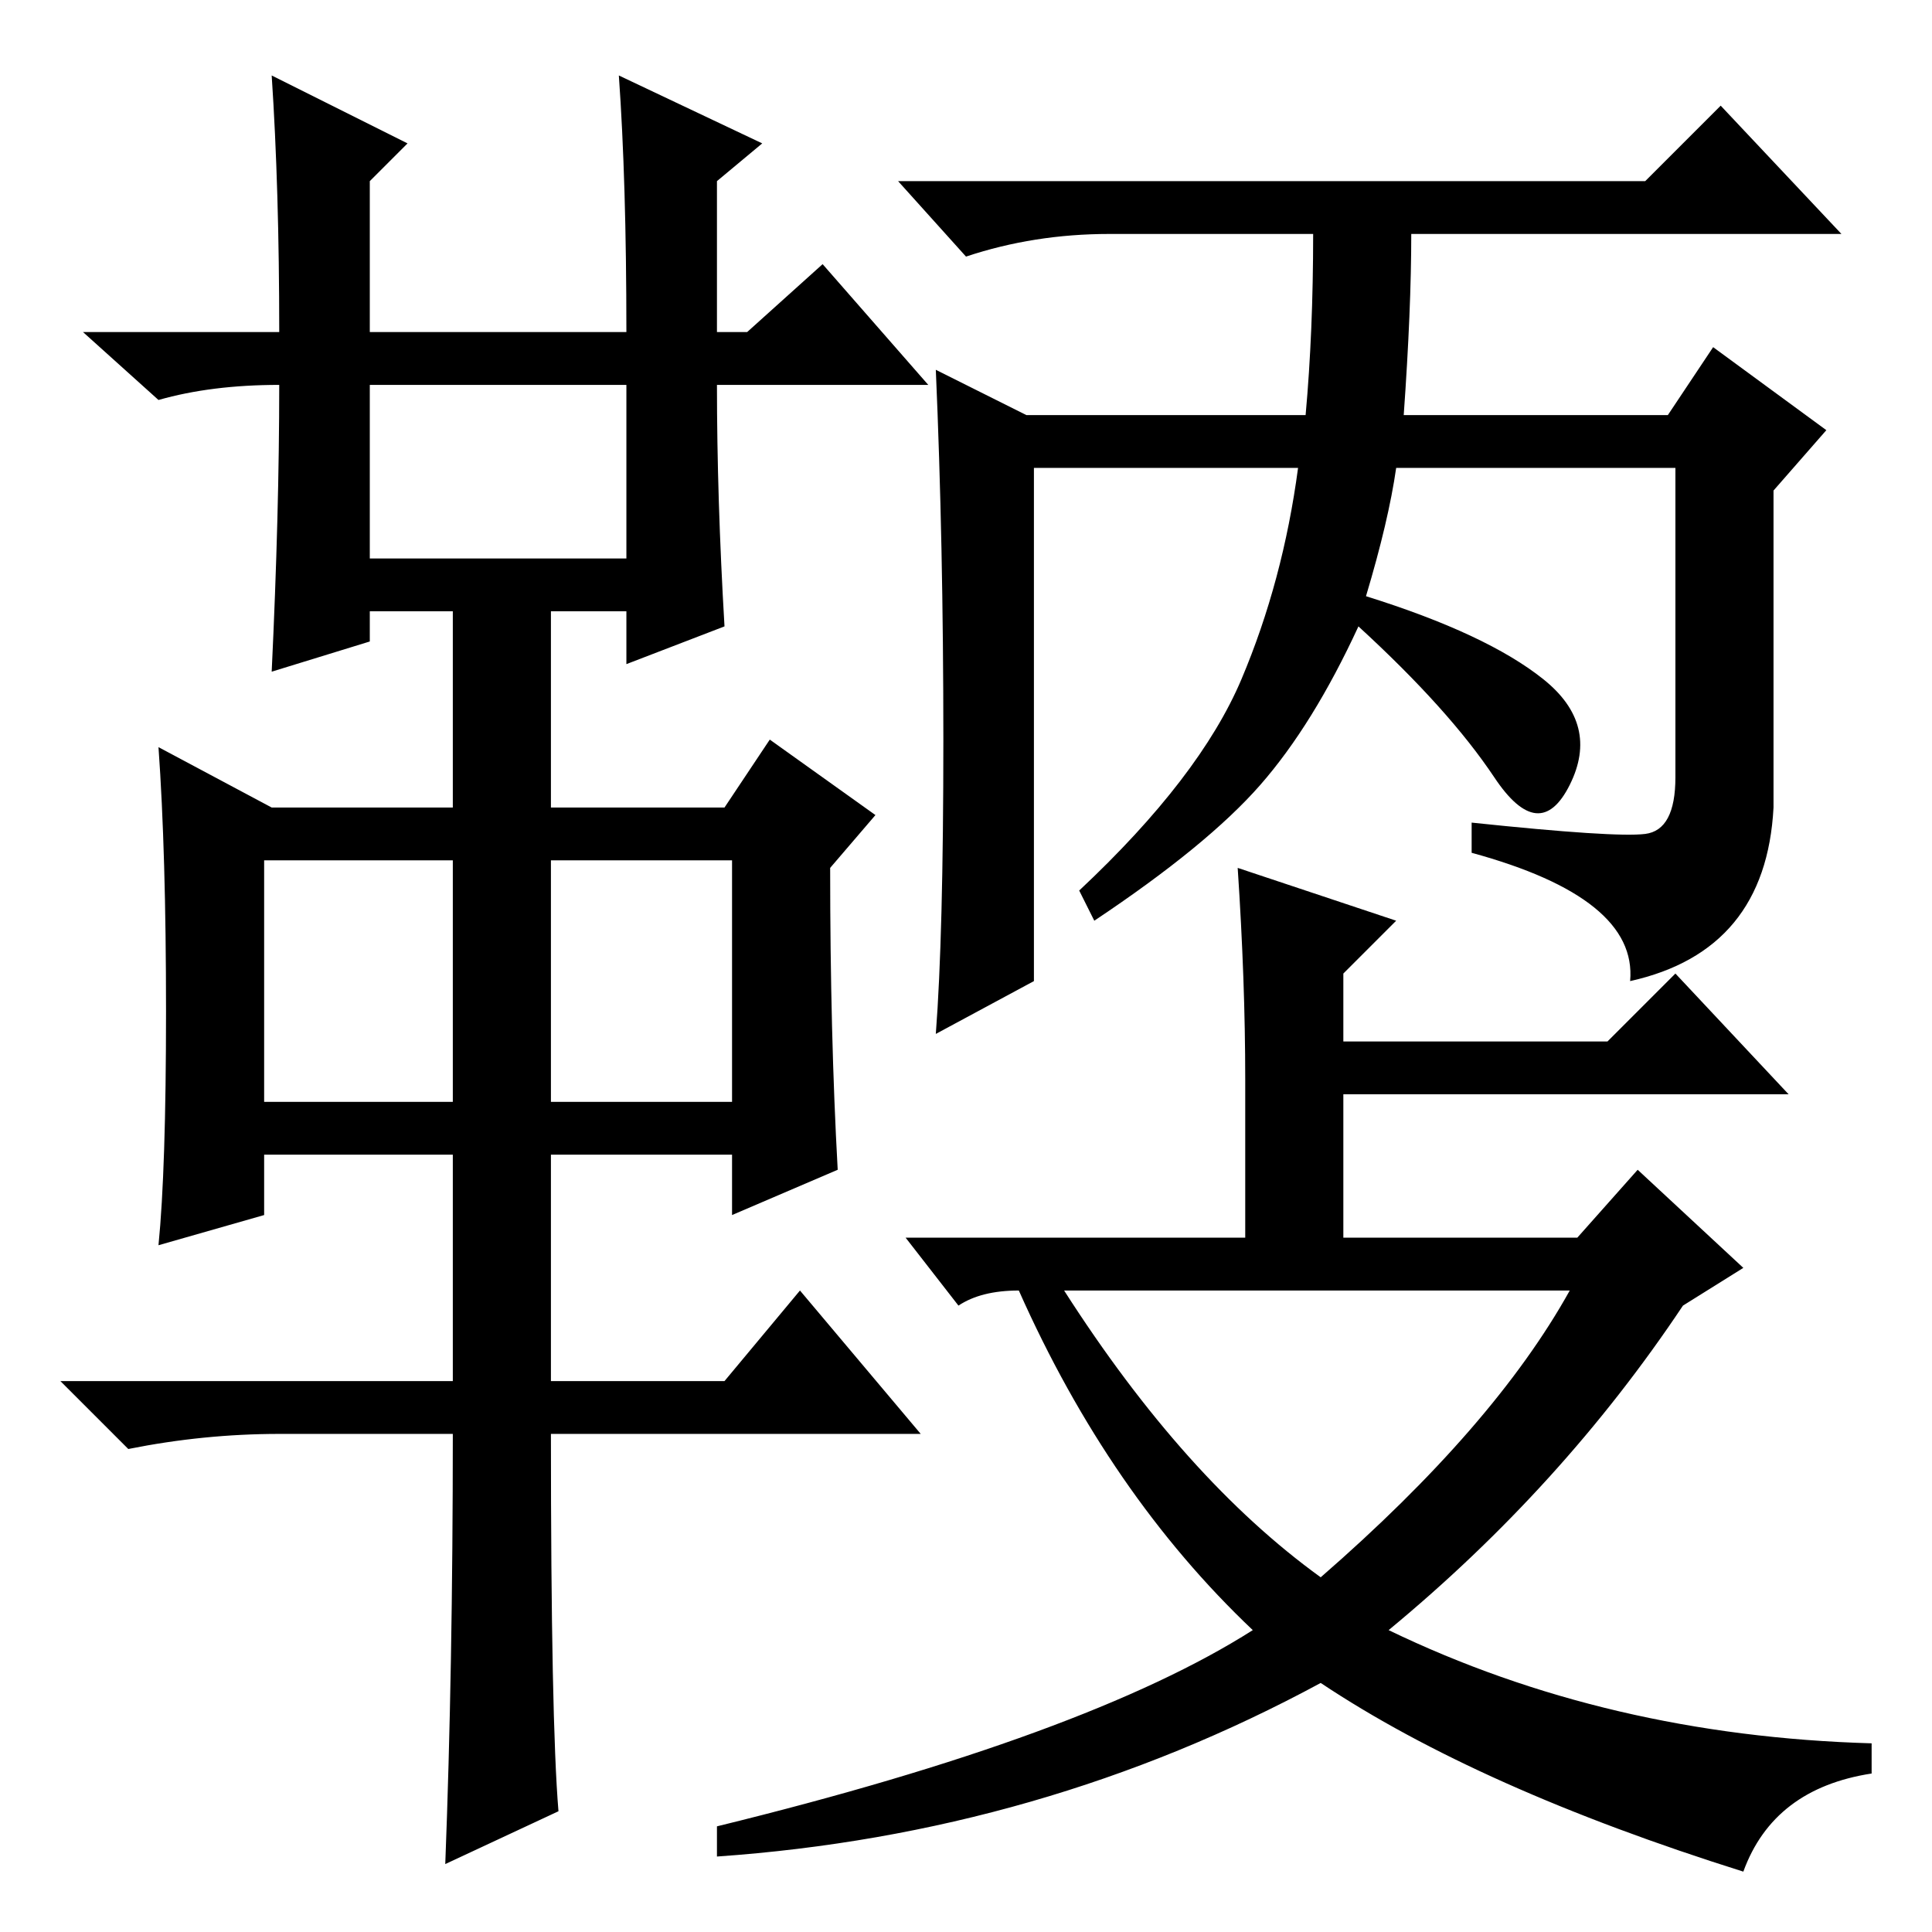 <?xml version="1.0" standalone="no"?>
<!DOCTYPE svg PUBLIC "-//W3C//DTD SVG 1.1//EN" "http://www.w3.org/Graphics/SVG/1.1/DTD/svg11.dtd" >
<svg xmlns="http://www.w3.org/2000/svg" xmlns:xlink="http://www.w3.org/1999/xlink" version="1.1" viewBox="0 -36 256 256">
  <g transform="matrix(1 0 0 -1 0 220)">
   <path fill="currentColor"
d="M36 246l18 -9l-5 -5v-20h34q0 20 -1 34l19 -9l-6 -5v-20h4l10 9l14 -16h-28q0 -15 1 -32l-13 -5v7h-10v-26h23l6 9l14 -10l-6 -7q0 -22 1 -40l-14 -6v8h-24v-30h23l10 12l16 -19h-49q0 -38 1 -50l-15 -7q1 26 1 57h-23q-10 0 -20 -2l-9 9h52v30h-25v-8l-14 -4q1 10 1 31
t-1 35l15 -8h24v26h-11v-4l-13 -4q1 21 1 38q-9 0 -16 -2l-10 9h26q0 19 -1 34zM49 182h34v23h-34v-23zM35 110h25v32h-25v-32zM73 110h24v32h-24v-32zM186 201h35l6 9l15 -11l-7 -8v-42q-1 -19 -19 -23q1 11 -21 17v4q19 -2 23 -1.5t4 7.5v41h-37q-1 -7 -4 -17
q16 -5 23.5 -11t3.5 -14t-10 1t-18 20q-6 -13 -13 -21t-22 -18l-2 4q16 15 21.5 28t7.5 28h-35v-68l-13 -7q1 13 1 39t-1 49l12 -6h37q1 11 1 24h-27q-10 0 -19 -3l-9 10h99l10 10l16 -17h-57q0 -10 -1 -24zM166 40q-19 18 -31 45q-5 0 -8 -2l-7 9h45v21q0 13 -1 28l21 -7
l-7 -7v-9h35l9 9l15 -16h-59v-19h31l8 9l14 -13l-8 -5q-16 -24 -39 -43q29 -14 64 -15v-4q-13 -2 -17 -13q-35 11 -56 25q-37 -20 -80 -23v4q49 12 71 26zM175 47q23 20 33 38h-67q16 -25 34 -38z" />
  </g>

</svg>

